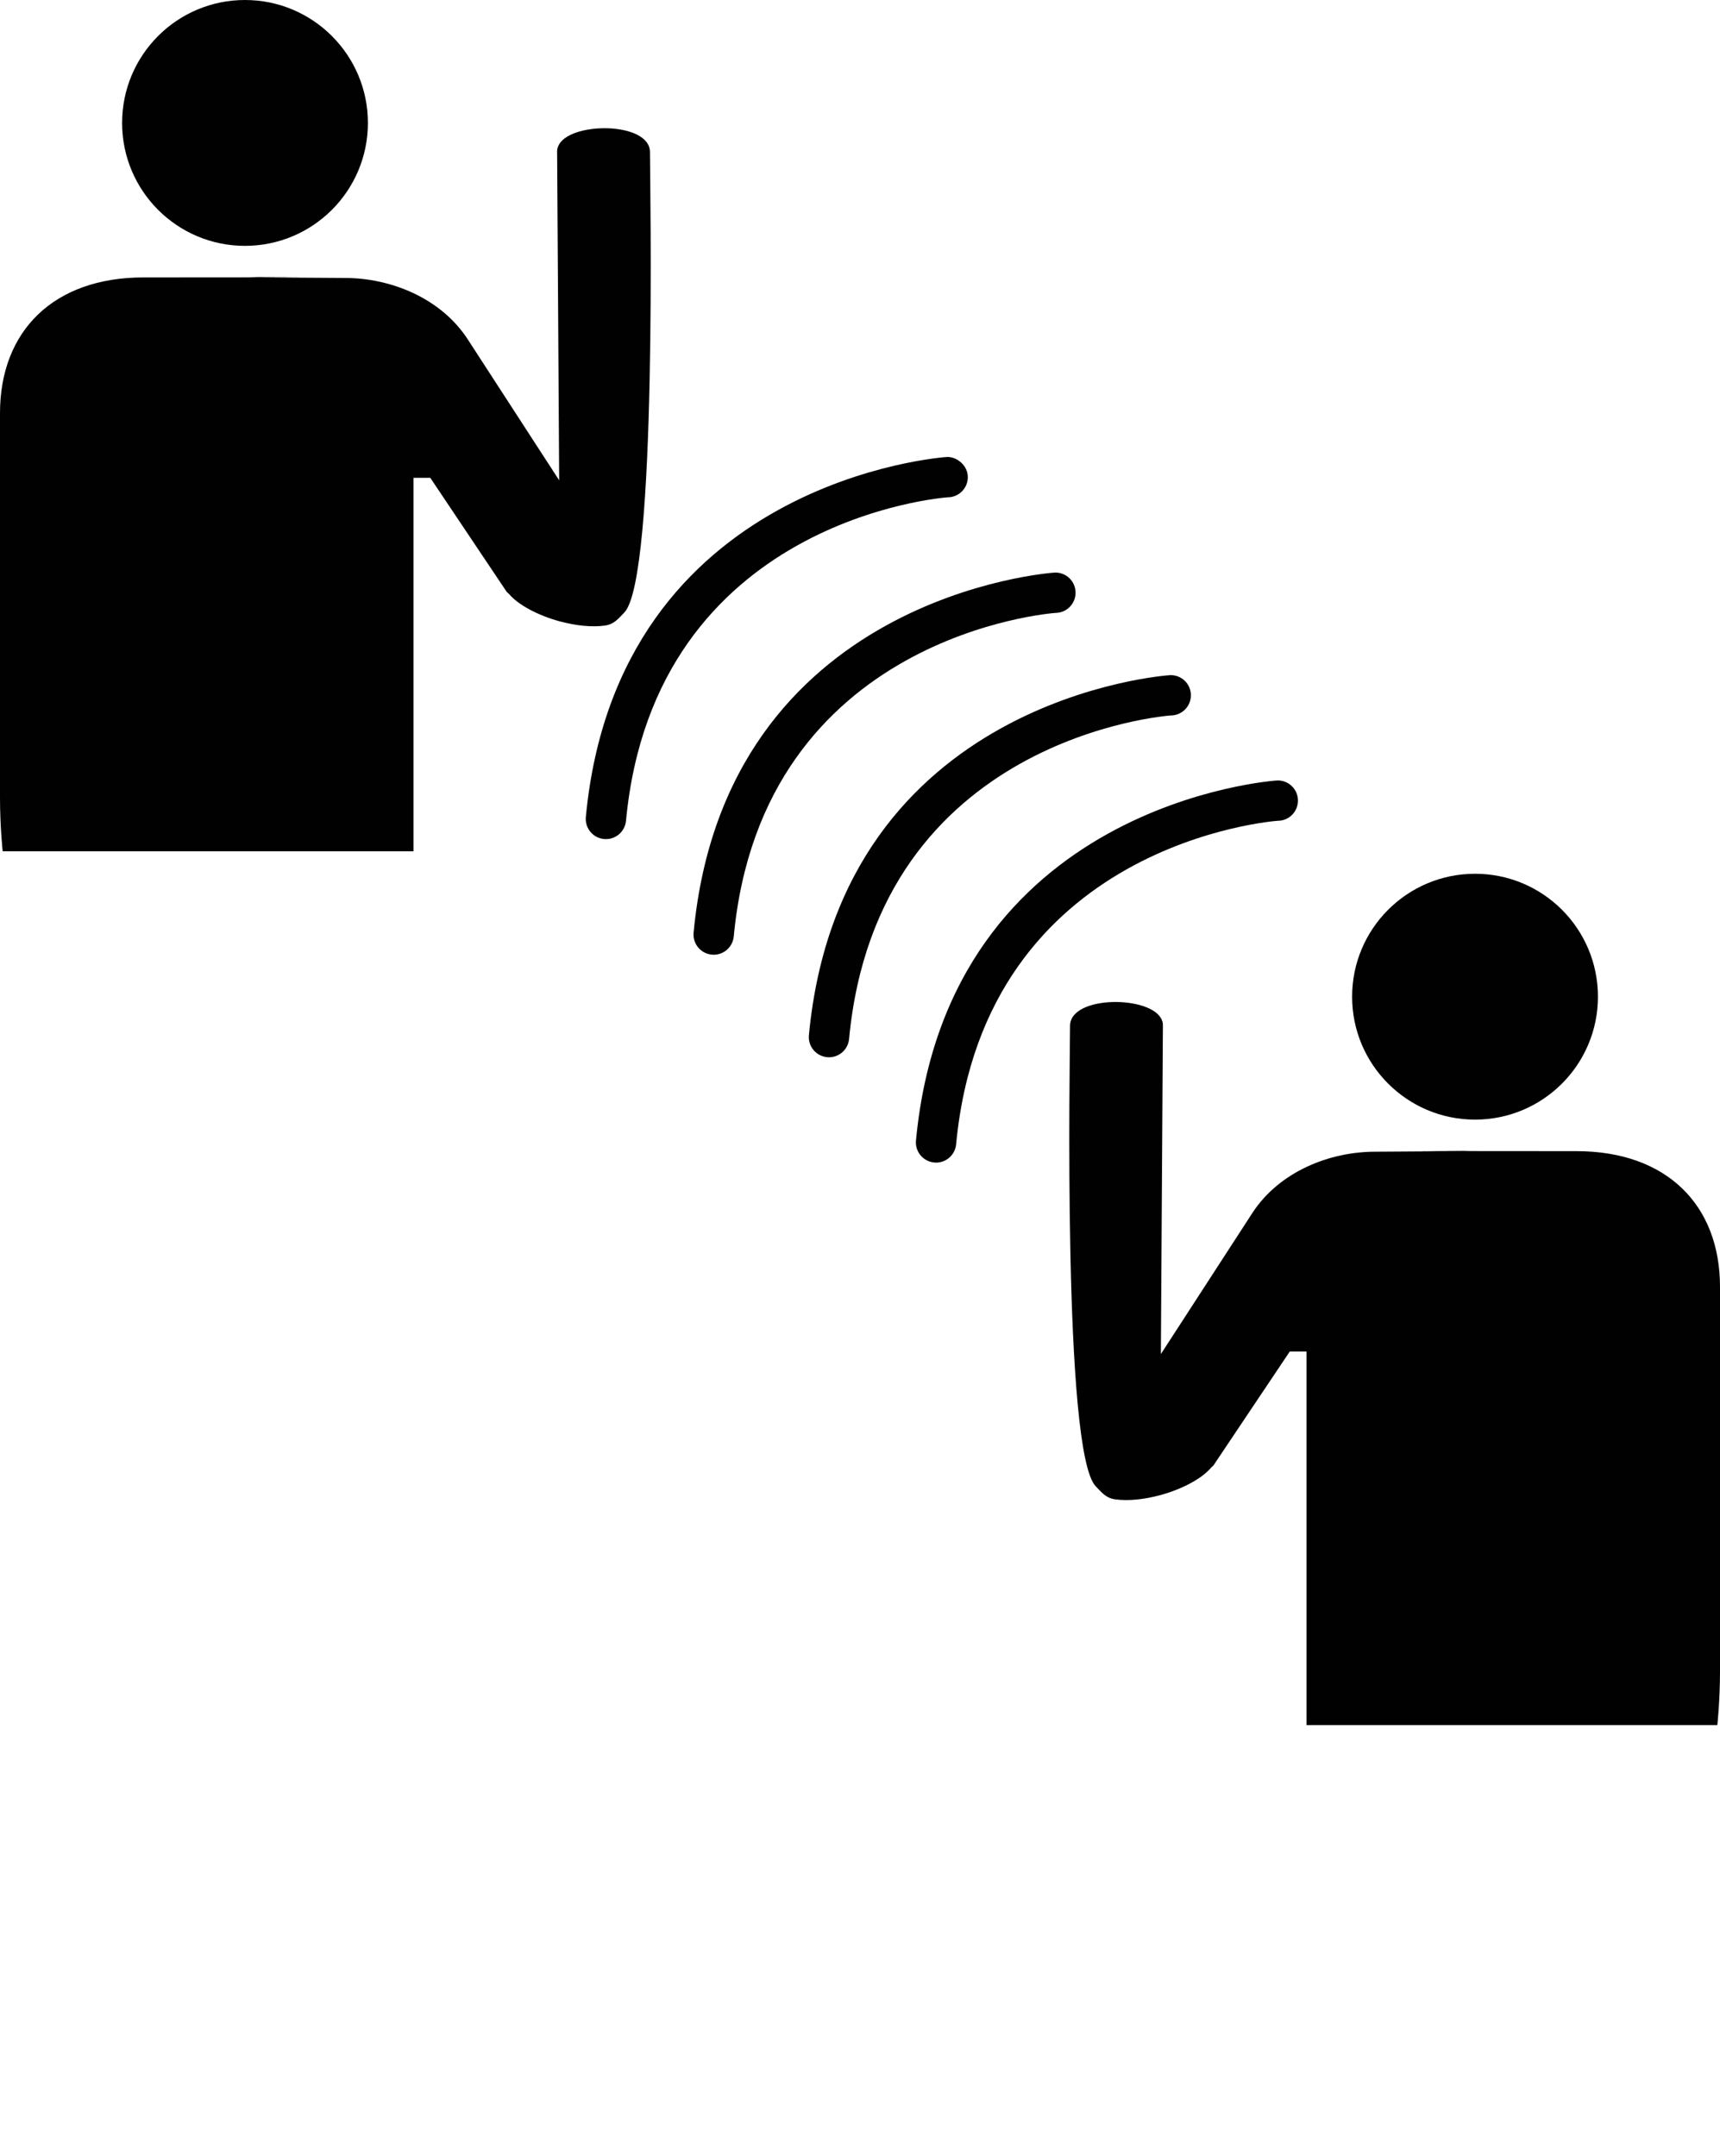 <?xml version="1.0" encoding="UTF-8" standalone="no"?>
<svg
   xmlns:dc="http://purl.org/dc/elements/1.1/"
   xmlns:cc="http://creativecommons.org/ns#"
   xmlns:rdf="http://www.w3.org/1999/02/22-rdf-syntax-ns#"
   xmlns:svg="http://www.w3.org/2000/svg"
   xmlns="http://www.w3.org/2000/svg"
   xmlns:sodipodi="http://sodipodi.sourceforge.net/DTD/sodipodi-0.dtd"
   xmlns:inkscape="http://www.inkscape.org/namespaces/inkscape"
   version="1.1"
   x="0px"
   y="0px"
   viewBox="0 0 99.729 125"
   enable-background="new 0 0 99.729 100"
   xml:space="preserve"
   id="svg2"
   inkscape:version="0.91 r13725"
   sodipodi:docname="2way-communication.svg"><defs
     id="defs32" /><sodipodi:namedview
     pagecolor="#ffffff"
     bordercolor="#666666"
     borderopacity="1"
     objecttolerance="10"
     gridtolerance="10"
     guidetolerance="10"
     inkscape:pageopacity="0"
     inkscape:pageshadow="2"
     inkscape:window-width="1366"
     inkscape:window-height="704"
     id="namedview30"
     showgrid="false"
     inkscape:zoom="1.888"
     inkscape:cx="-85.463892"
     inkscape:cy="62.5"
     inkscape:window-x="0"
     inkscape:window-y="27"
     inkscape:window-maximized="1"
     inkscape:current-layer="svg2" /><g
     id="g4"><path
       fill="#010101"
       d="M85.527,64.903c3.936,0,7.125-3.192,7.125-7.125c0-3.938-3.189-7.127-7.125-7.127   c-3.935,0-7.129,3.189-7.129,7.127C78.398,61.711,81.59,64.903,85.527,64.903z"
       id="path6" /><path
       fill="#010101"
       d="M91.408,66.731c-3.105,0-5.197-0.003-6.591-0.005c-0.651,0.008-2.155,0.02-5.082,0.037   c-2.631,0-5.539,1.141-7.111,3.537l-5.314,8.193l0.117-19.066c0-0.114-0.019-0.203-0.052-0.273   c-0.529-1.46-5.332-1.492-5.332,0.316c0,1.723-0.439,24.715,1.492,26.691c0.33,0.337,0.582,0.686,1.142,0.757   c0.784,0.103,1.681-0.006,2.533-0.231c0.02-0.002,0.052-0.013,0.078-0.019c1.261-0.347,2.403-0.957,2.927-1.584   c0.044-0.048,0.113-0.094,0.146-0.139l4.421-6.598h0.971V100h17.633h6.189c0,0,0.154-1.397,0.154-3.124V74.6   C99.729,69.84,96.624,66.731,91.408,66.731z"
       id="path8" /><path
       fill="#010101"
       d="M84.817,66.727C87.161,66.697,78.414,66.718,84.817,66.727L84.817,66.727z"
       id="path10" /><path
       fill="#010101"
       d="M67.885,41.475c0.647-0.003,1.168-0.529,1.165-1.175c-0.002-0.644-0.525-1.164-1.169-1.164   c-0.002,0-0.003,0-0.005,0c-0.19,0-19.127,1.306-20.974,20.873c-0.061,0.643,0.411,1.214,1.055,1.274   c0.037,0.003,0.075,0.006,0.111,0.006c0.596,0,1.105-0.454,1.163-1.061C50.886,42.696,67.765,41.483,67.885,41.475z"
       id="path12" /><path
       fill="#010101"
       d="M61.199,35.53c0.646-0.003,1.167-0.529,1.164-1.175c-0.001-0.644-0.524-1.165-1.169-1.165   c-0.001,0-0.003,0-0.004,0c-0.191,0.001-19.127,1.306-20.974,20.875c-0.061,0.643,0.411,1.213,1.055,1.274   c0.037,0.003,0.075,0.006,0.111,0.006c0.596,0,1.105-0.455,1.163-1.061C44.2,36.752,61.078,35.539,61.199,35.53z"
       id="path14" /><path
       fill="#010101"
       d="M32.522,36.035c0.852,0.225,1.747,0.333,2.531,0.232c0.561-0.073,0.812-0.419,1.143-0.757   c1.932-1.976,1.491-24.969,1.491-26.691c0-1.808-4.801-1.777-5.331-0.316c-0.033,0.071-0.053,0.159-0.053,0.273l0.119,19.067   l-5.315-8.193c-1.571-2.395-4.48-3.537-7.11-3.537c-2.837-0.016-4.326-0.027-5.009-0.036c-1.393,0.002-3.507,0.005-6.664,0.005   C3.107,16.081,0,19.189,0,23.949v22.277c0,1.725,0.156,3.123,0.156,3.123h6.188h17.633V27.697h0.971l4.421,6.597   c0.034,0.045,0.103,0.091,0.146,0.138c0.522,0.626,1.661,1.236,2.92,1.583C32.464,36.023,32.499,36.035,32.522,36.035z"
       id="path16" /><path
       fill="#010101"
       d="M14.203,14.252c3.936,0,7.129-3.192,7.129-7.125C21.332,3.19,18.138,0,14.203,0   C10.269,0,7.08,3.19,7.08,7.127C7.08,11.061,10.269,14.252,14.203,14.252z"
       id="path18" /><path
       fill="#010101"
       d="M14.987,16.076C21.311,16.065,12.437,16.046,14.987,16.076L14.987,16.076z"
       id="path20" /><path
       fill="#010101"
       d="M54.951,28.829c0.647-0.003,1.168-0.529,1.165-1.175c-0.002-0.646-0.588-1.157-1.174-1.165   c-0.19,0.001-19.127,1.307-20.974,20.874c-0.061,0.643,0.411,1.214,1.055,1.274c0.037,0.004,0.075,0.005,0.111,0.005   c0.596,0,1.105-0.454,1.163-1.06C37.952,30.05,54.831,28.837,54.951,28.829z"
       id="path22" /><path
       fill="#010101"
       d="M75.258,46.405c-0.002-0.644-0.525-1.164-1.169-1.164c-0.002,0-0.004,0-0.005,0   c-0.19,0-19.126,1.306-20.974,20.874c-0.062,0.642,0.412,1.213,1.055,1.273c0.036,0.003,0.074,0.007,0.111,0.007   c0.597,0,1.106-0.455,1.162-1.061c1.656-17.533,18.534-18.746,18.654-18.754C74.741,47.578,75.261,47.052,75.258,46.405z"
       id="path24" /></g></svg>